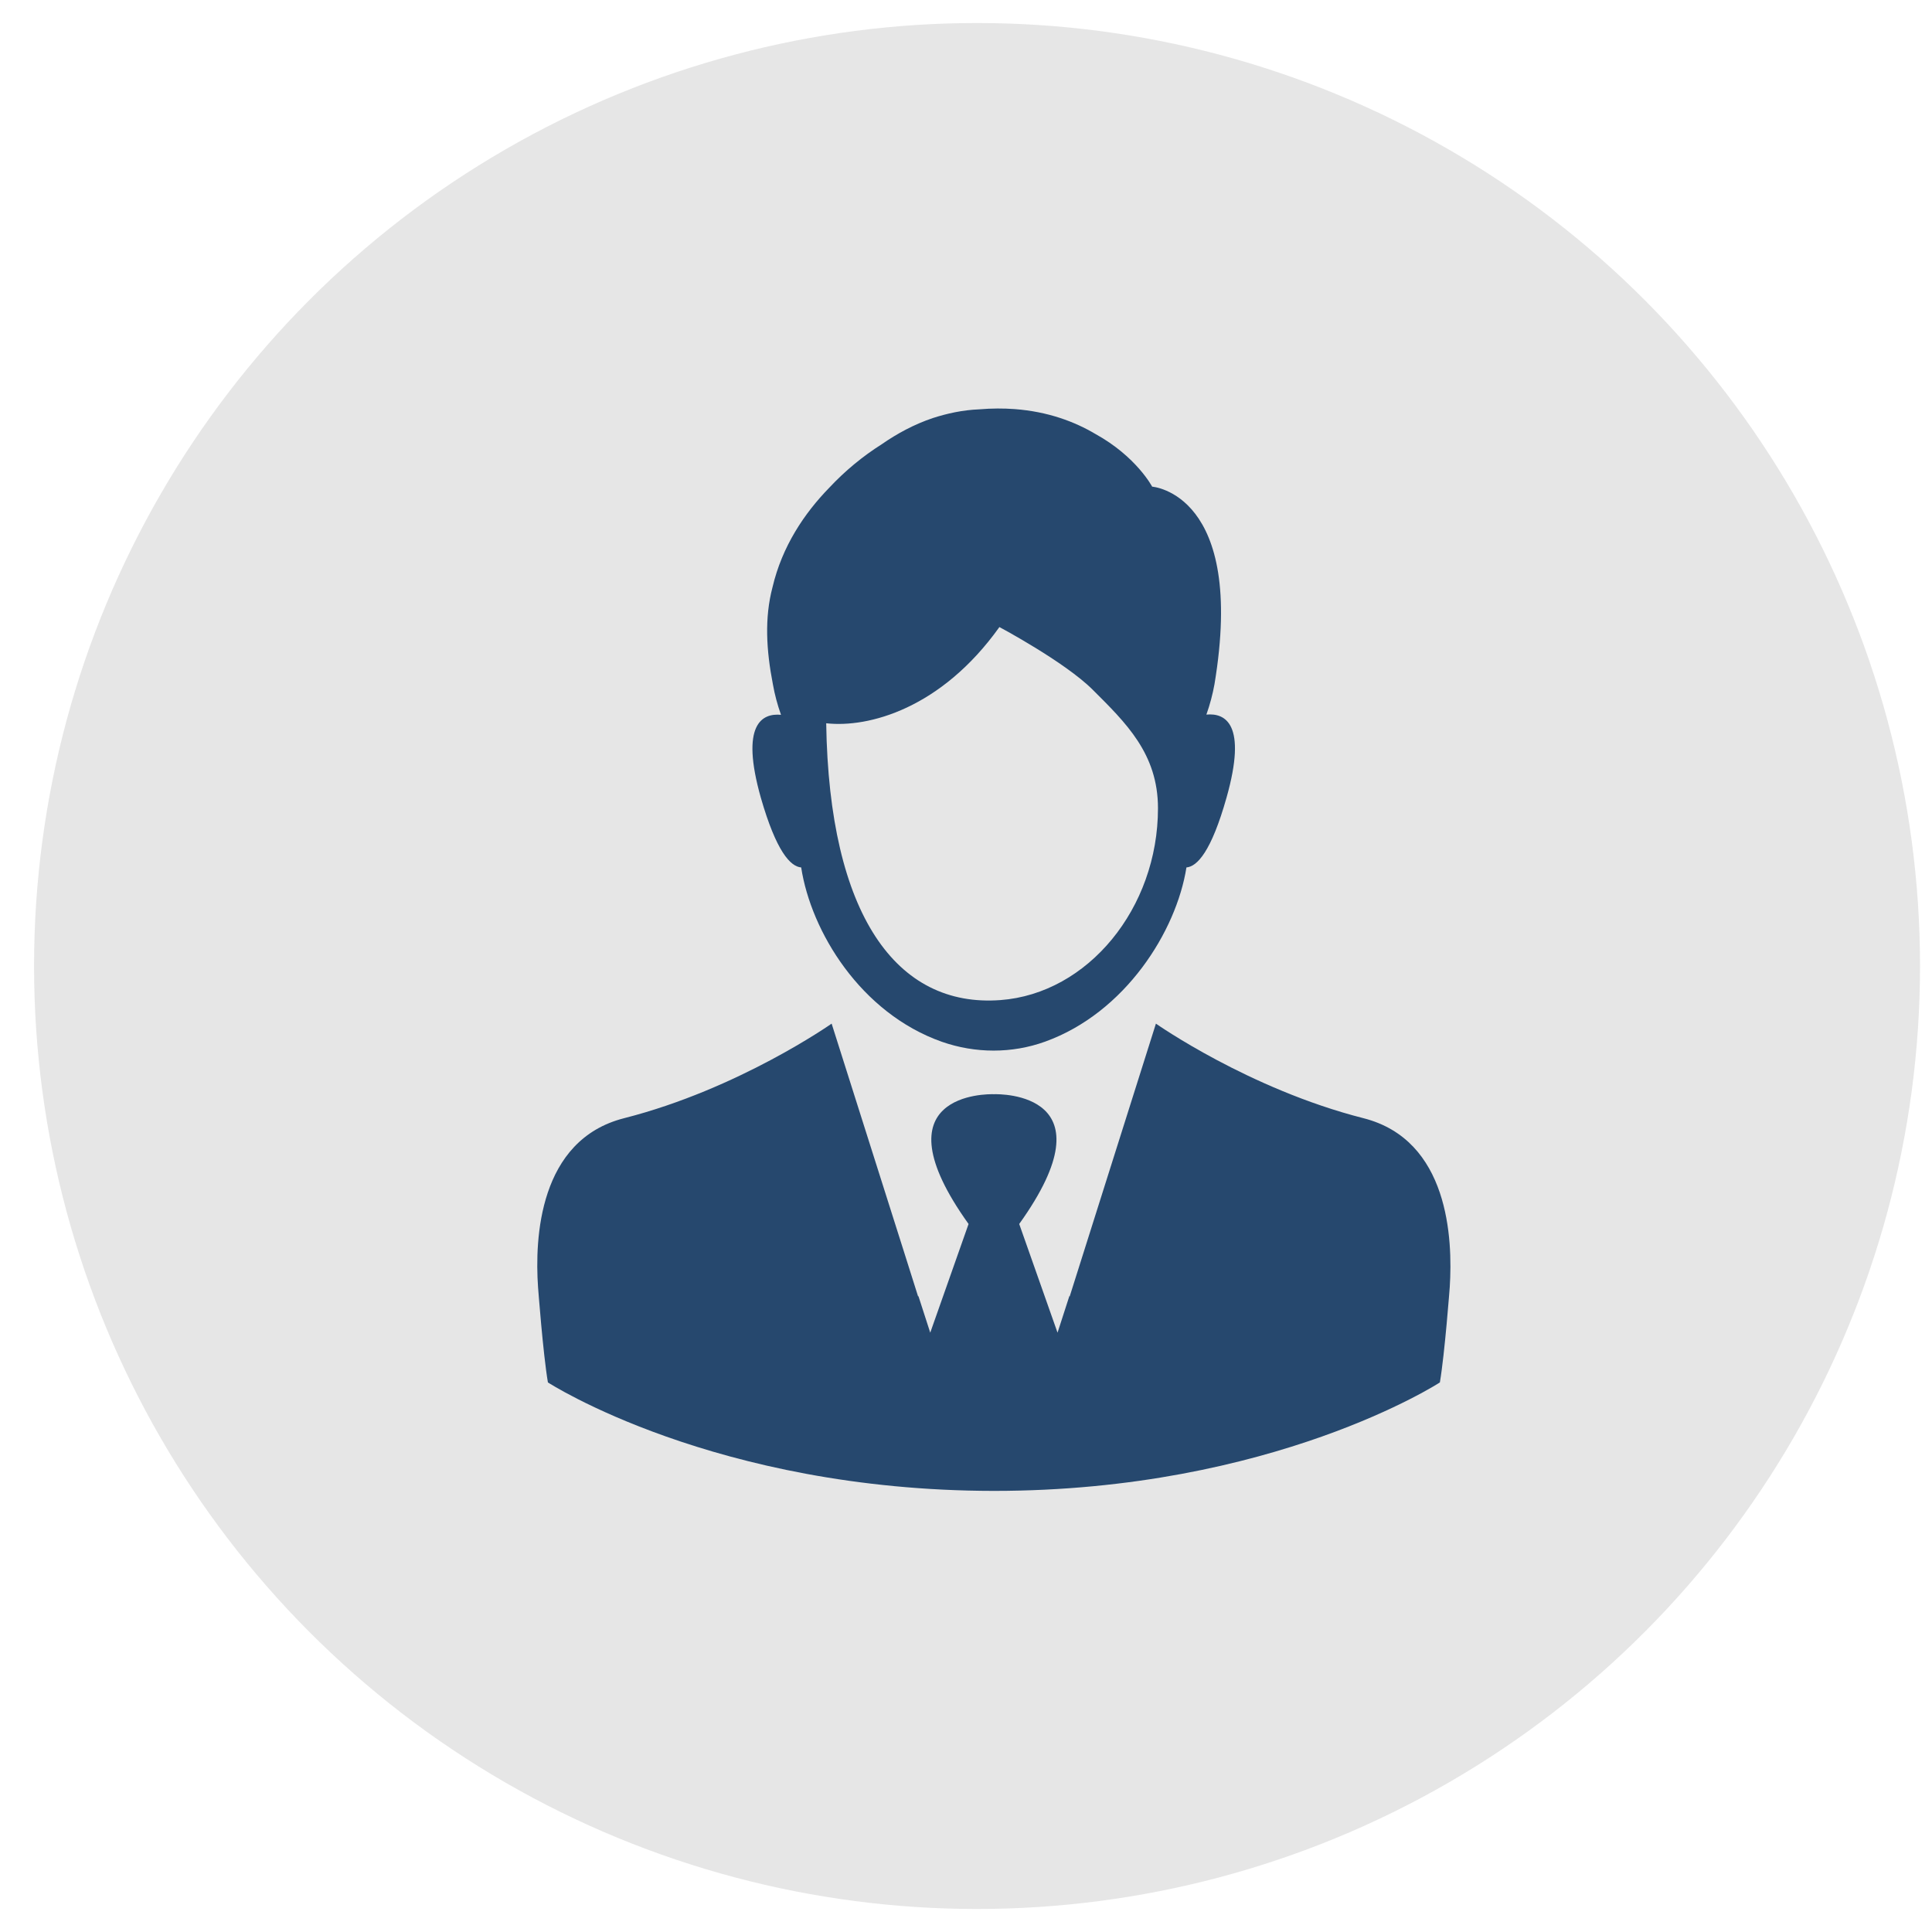 <?xml version="1.0" encoding="UTF-8" standalone="no"?>
<!-- Created with Inkscape (http://www.inkscape.org/) -->

<svg
   xmlns:dc="http://purl.org/dc/elements/1.1/"
   xmlns:cc="http://creativecommons.org/ns#"
   xmlns:rdf="http://www.w3.org/1999/02/22-rdf-syntax-ns#"
   xmlns:svg="http://www.w3.org/2000/svg"
   xmlns="http://www.w3.org/2000/svg"
   xmlns:sodipodi="http://sodipodi.sourceforge.net/DTD/sodipodi-0.dtd"
   xmlns:inkscape="http://www.inkscape.org/namespaces/inkscape"
   width="500"
   height="500"
   viewBox="0 0 500 500"
   id="svg4456"
   version="1.1"
   inkscape:version="0.91 r13725"
   sodipodi:docname="business.svg">
  <defs
     id="defs4458" />
  <sodipodi:namedview
     id="base"
     pagecolor="#ffffff"
     bordercolor="#666666"
     borderopacity="1.0"
     inkscape:pageopacity="0.0"
     inkscape:pageshadow="2"
     inkscape:zoom="0.49497475"
     inkscape:cx="357.12414"
     inkscape:cy="392.13465"
     inkscape:document-units="px"
     inkscape:current-layer="layer1"
     showgrid="false"
     units="px"
     inkscape:window-width="1366"
     inkscape:window-height="708"
     inkscape:window-x="0"
     inkscape:window-y="0"
     inkscape:window-maximized="1" />
  <g
     inkscape:label="Layer 1"
     inkscape:groupmode="layer"
     id="layer1"
     transform="translate(0,-552.362)">
    <circle
       style="opacity:0.97;fill:#e6e6e6;fill-opacity:1;stroke:#c8c8c8;stroke-width:15.503;stroke-miterlimit:4;stroke-dasharray:none;stroke-opacity:0"
       id="path4206"
       cx="252.857"
       cy="802.362"
       r="244.043" />
  </g>
  <g
     inkscape:groupmode="layer"
     id="layer3"
     inkscape:label="teen" />
  <g
     inkscape:groupmode="layer"
     id="layer2"
     inkscape:label="Layer 2">
    <g
       transform="matrix(0.58,0,0,0.58,117.146,105.717)"
       id="g3-3"
       style="fill:#26486e;fill-opacity:1">
      <g
         id="g5-6"
         style="fill:#26486e;fill-opacity:1">
        <path
           style="fill:#26486e;fill-opacity:1"
           d="M 262.527 105.871 C 259.652 105.656 256.587 105.658 253.326 105.934 C 249.094 106.108 245.094 106.978 241.326 108.195 C 236.514 109.819 232.11 112.196 228.109 114.979 C 223.24 118.051 218.601 121.877 214.543 126.225 C 208.108 132.834 202.368 141.356 199.875 151.965 C 197.788 159.907 198.253 168.197 199.992 177.125 C 200.456 179.734 201.151 182.342 202.078 184.951 C 197.208 184.487 191.47 187.327 196.861 206.4 C 200.861 220.314 204.514 224.198 207.297 224.43 C 209.848 241.01 222.659 262.113 243.703 269.533 C 252.341 272.548 261.792 272.607 270.43 269.477 C 291.126 261.998 304.342 240.952 306.951 224.43 C 309.734 224.198 313.386 220.315 317.328 206.344 C 322.72 187.271 316.981 184.429 312.111 184.893 C 313.039 182.284 313.735 179.617 314.199 177.066 C 322.431 127.615 298.082 125.934 298.082 125.934 C 298.082 125.934 294.023 118.166 283.414 112.311 C 278.066 109.137 271.153 106.518 262.527 105.871 z M 258.572 162.25 C 258.572 162.25 262.79 164.498 267.91 167.643 C 270.47 169.215 273.254 171.011 275.85 172.863 C 278.445 174.715 280.853 176.622 282.654 178.416 C 284.811 180.564 286.946 182.675 288.938 184.854 C 290.929 187.032 292.778 189.277 294.355 191.695 C 295.144 192.904 295.865 194.157 296.504 195.465 C 297.142 196.773 297.697 198.139 298.154 199.572 C 298.611 201.006 298.969 202.507 299.213 204.092 C 299.457 205.677 299.588 207.345 299.588 209.107 C 299.588 212.342 299.305 215.516 298.766 218.6 C 298.226 221.683 297.428 224.676 296.402 227.543 C 295.376 230.41 294.122 233.152 292.662 235.738 C 291.203 238.325 289.539 240.755 287.699 242.996 C 285.859 245.237 283.841 247.289 281.674 249.119 C 279.507 250.95 277.19 252.559 274.748 253.914 C 272.306 255.269 269.741 256.37 267.078 257.186 C 264.415 258.001 261.655 258.531 258.824 258.742 C 257.144 258.867 255.501 258.89 253.896 258.812 C 252.292 258.735 250.728 258.556 249.203 258.275 C 247.678 257.995 246.192 257.612 244.75 257.129 C 243.308 256.646 241.909 256.061 240.553 255.375 C 239.197 254.689 237.884 253.904 236.617 253.016 C 235.351 252.128 234.13 251.137 232.957 250.047 C 231.784 248.957 230.659 247.767 229.582 246.475 C 228.506 245.183 227.478 243.791 226.502 242.297 C 225.526 240.803 224.599 239.207 223.727 237.512 C 222.854 235.816 222.035 234.022 221.27 232.125 C 220.504 230.228 219.795 228.231 219.141 226.133 C 218.486 224.035 217.888 221.838 217.348 219.539 C 216.268 214.941 215.42 209.942 214.818 204.541 C 214.217 199.14 213.862 193.339 213.768 187.137 C 215.133 187.29 216.622 187.346 218.211 187.285 C 219.8 187.225 221.489 187.049 223.256 186.736 C 225.023 186.423 226.868 185.973 228.768 185.369 C 230.668 184.765 232.624 184.006 234.611 183.072 C 236.599 182.138 238.619 181.031 240.648 179.729 C 242.678 178.426 244.717 176.93 246.744 175.221 C 248.771 173.511 250.785 171.589 252.764 169.434 C 254.742 167.279 256.687 164.889 258.572 162.25 z "
           id="path7-7"
           transform="matrix(1.725,0,0,1.725,-202.07,-182.356)" />
        <path
           inkscape:connector-curvature="0"
           d="m 406.404,316.674 c -51.1,-13 -92.6,-42.2 -92.6,-42.2 l -32.4,102.5 -6.1,19.3 -0.1,-0.3 -5.3,16.4 -17.1,-48.5 c 42,-58.6 -8.5,-58 -11.3,-57.9 -2.8,-0.1 -53.3,-0.7 -11.3,57.9 l -17.1,48.5 -5.3,-16.4 -0.1,0.3 -6.1,-19.3 -32.5,-102.5 c 0,0 -41.5,29.2 -92.6,42.2 -38.1,9.7 -39.9,53.7 -38.4,75.4 0,0 2.2,29.5 4.4,42.5 0,0 74.4,48.3 199,48.4 124.6,0 199,-48.4 199,-48.4 2.2,-13 4.4,-42.5 4.4,-42.5 1.4,-21.7 -0.4,-65.7 -38.5,-75.4 z"
           id="path9"
           style="fill:#26486e;fill-opacity:1" />
      </g>
    </g>
  </g>
</svg>
